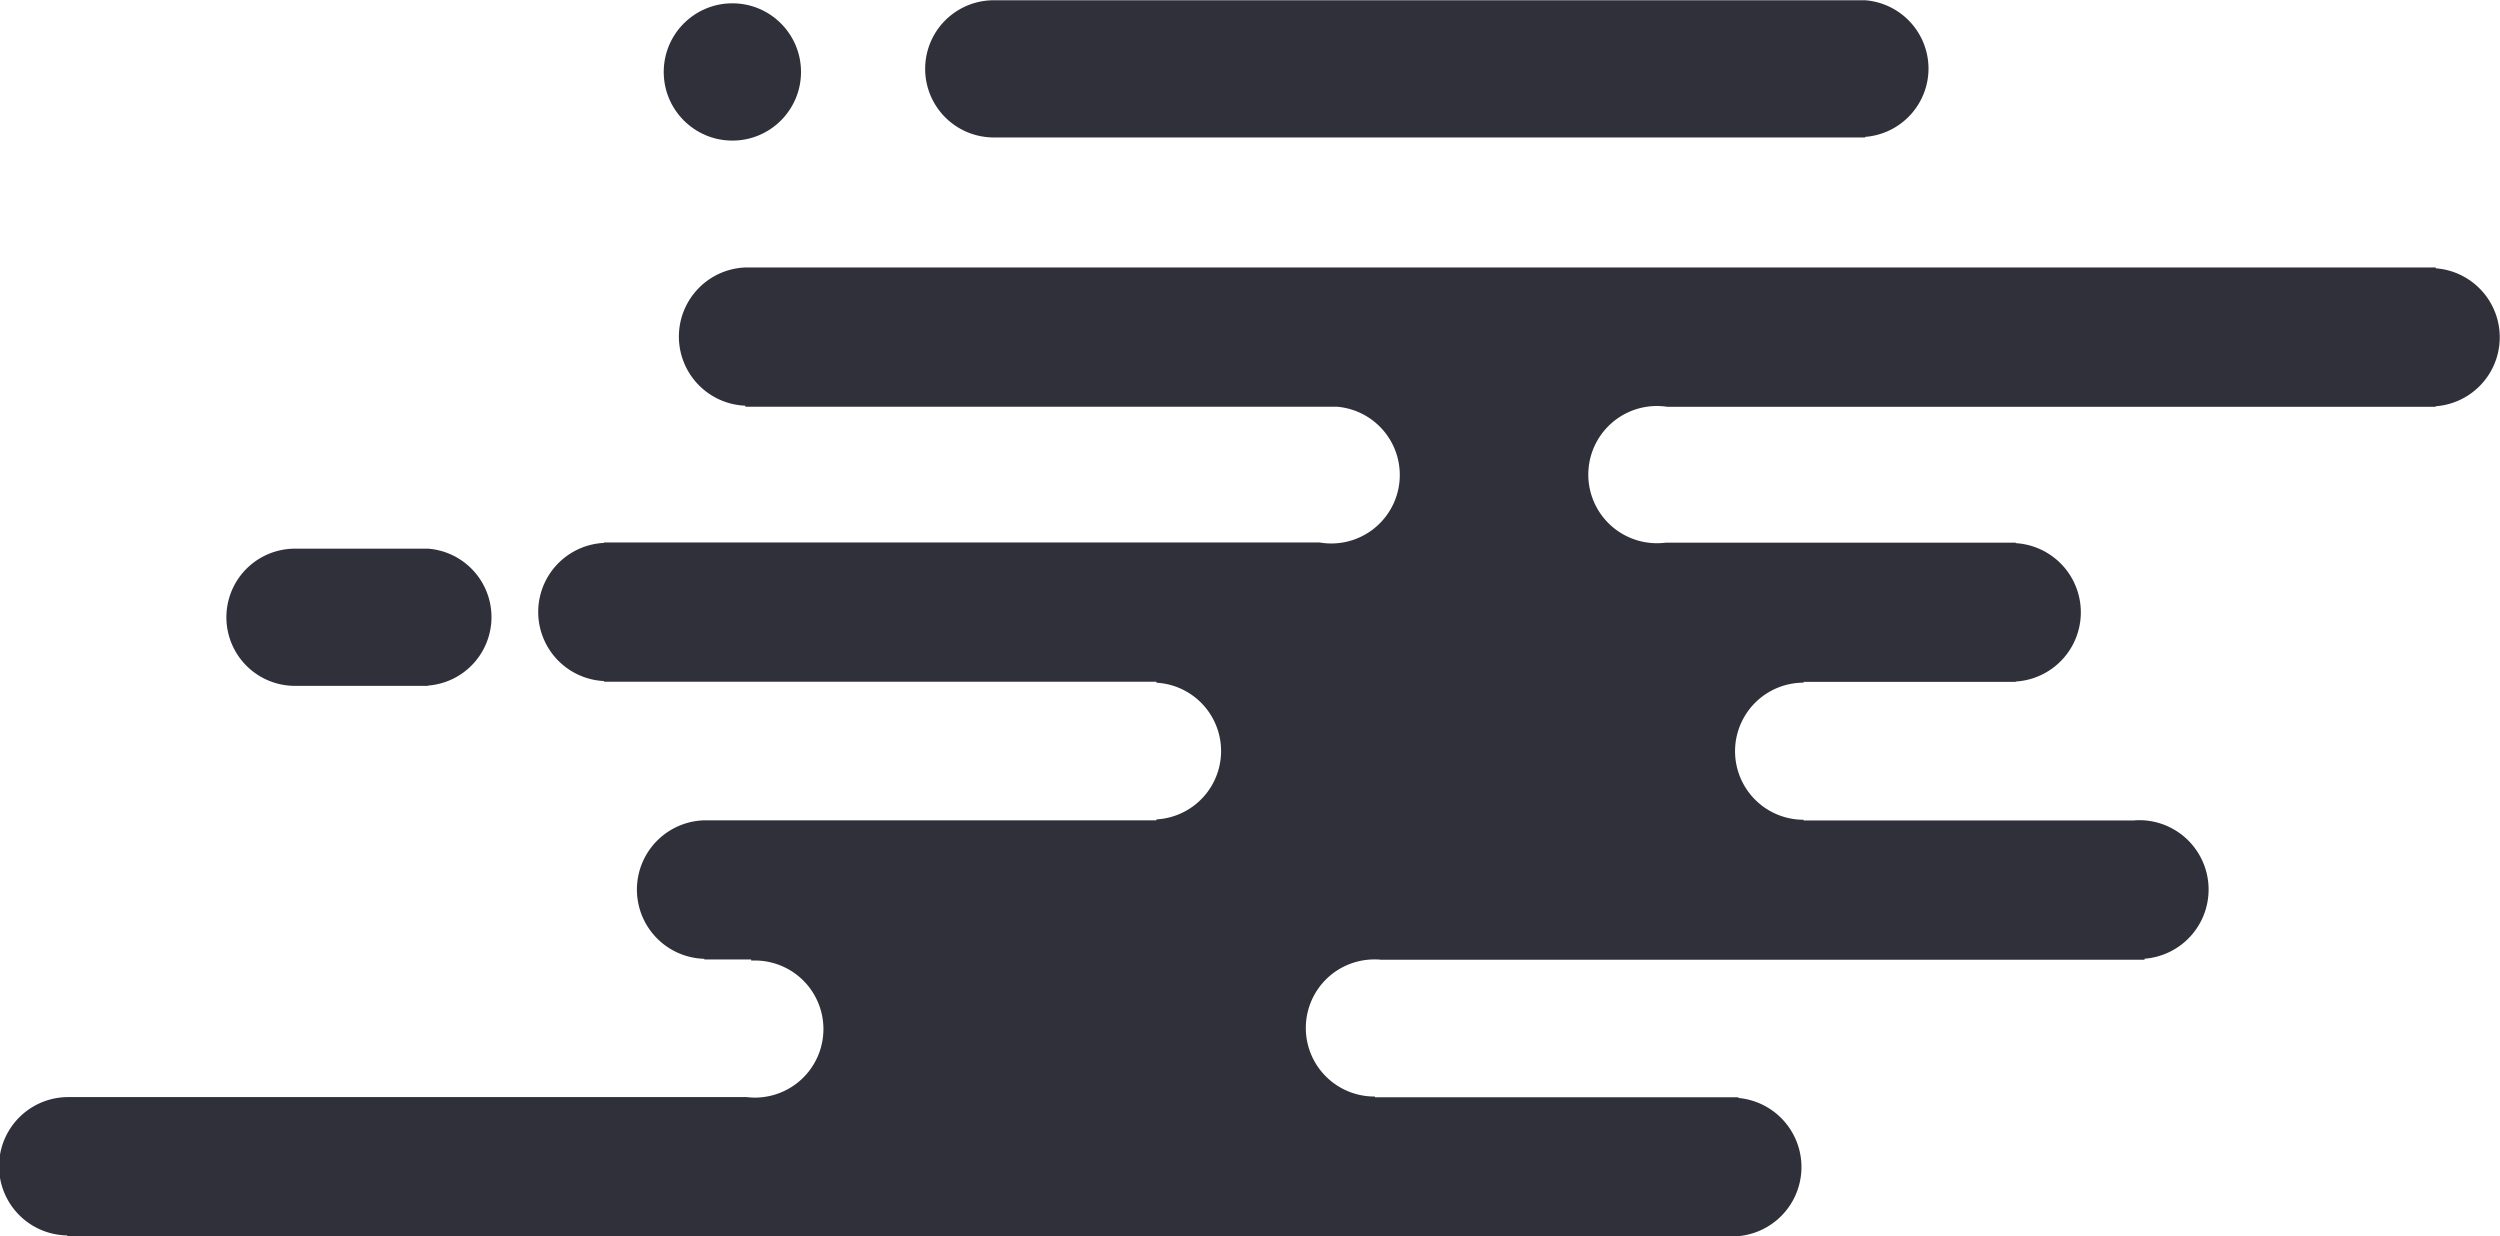 <svg id="Clouds" xmlns="http://www.w3.org/2000/svg" viewBox="0 0 484.35 239.54"><defs><style>.cls-1{fill:#30303a;}</style></defs><title>cloud_1</title><path class="cls-1" d="M1431.38,91.15V91H1104.77l-.38,0-.38,0h-.13a13.4,13.4,0,0,0,0,26.78v.2h112.83c.24,0,.47,0,.72,0s.48,0,.72,0h.36v0a13.27,13.27,0,1,1-3.37,26.3H1076.51v.08a13.4,13.4,0,0,0,0,26.77v.13h107v.19a13.26,13.26,0,0,1,0,26.48v.18h-87.59v0h0a13.42,13.42,0,0,0,0,26.83h0v.13H1105v.2l.72,0a13.28,13.28,0,1,1,0,26.56,13.64,13.64,0,0,1-1.57-.1H973.51l-.63,0a13.4,13.4,0,0,0-.39,26.8v.21h323.77v-.07a13.44,13.44,0,0,0,0-26.77v-.14h-70.41v-.14h-.11a13.28,13.28,0,1,1,0-26.56c.41,0,.82,0,1.22.06h148v-.2a13.44,13.44,0,0,0-1-26.84,10.6,10.6,0,0,0-1.14.06h-63.92V198h0a13.28,13.28,0,1,1,0-26.56h0v-.15H1350v-.07a13.43,13.43,0,0,0,0-26.81v-.1h-67.7a14.89,14.89,0,0,1-1.64.11,13.29,13.29,0,1,1,1.8-26.43h148.88v-.1a13.4,13.4,0,0,0,0-26.73Z" transform="translate(-959.47 -39.18)"/><path class="cls-1" d="M1333.1,52.48a13.3,13.3,0,0,0-12.27-13.25v0H1152v0a13.29,13.29,0,0,0,0,26.58v0h168.83v-.11A13.3,13.3,0,0,0,1333.1,52.48Z" transform="translate(-959.47 -39.18)"/><circle class="cls-1" cx="141.89" cy="13.94" r="13.3"/><path class="cls-1" d="M1054.69,158.73a13.3,13.3,0,0,0-12.27-13.25v0h-25.8v0a13.29,13.29,0,0,0,0,26.58v0h25.8V172A13.3,13.3,0,0,0,1054.69,158.73Z" transform="translate(-959.47 -39.18)"/></svg>